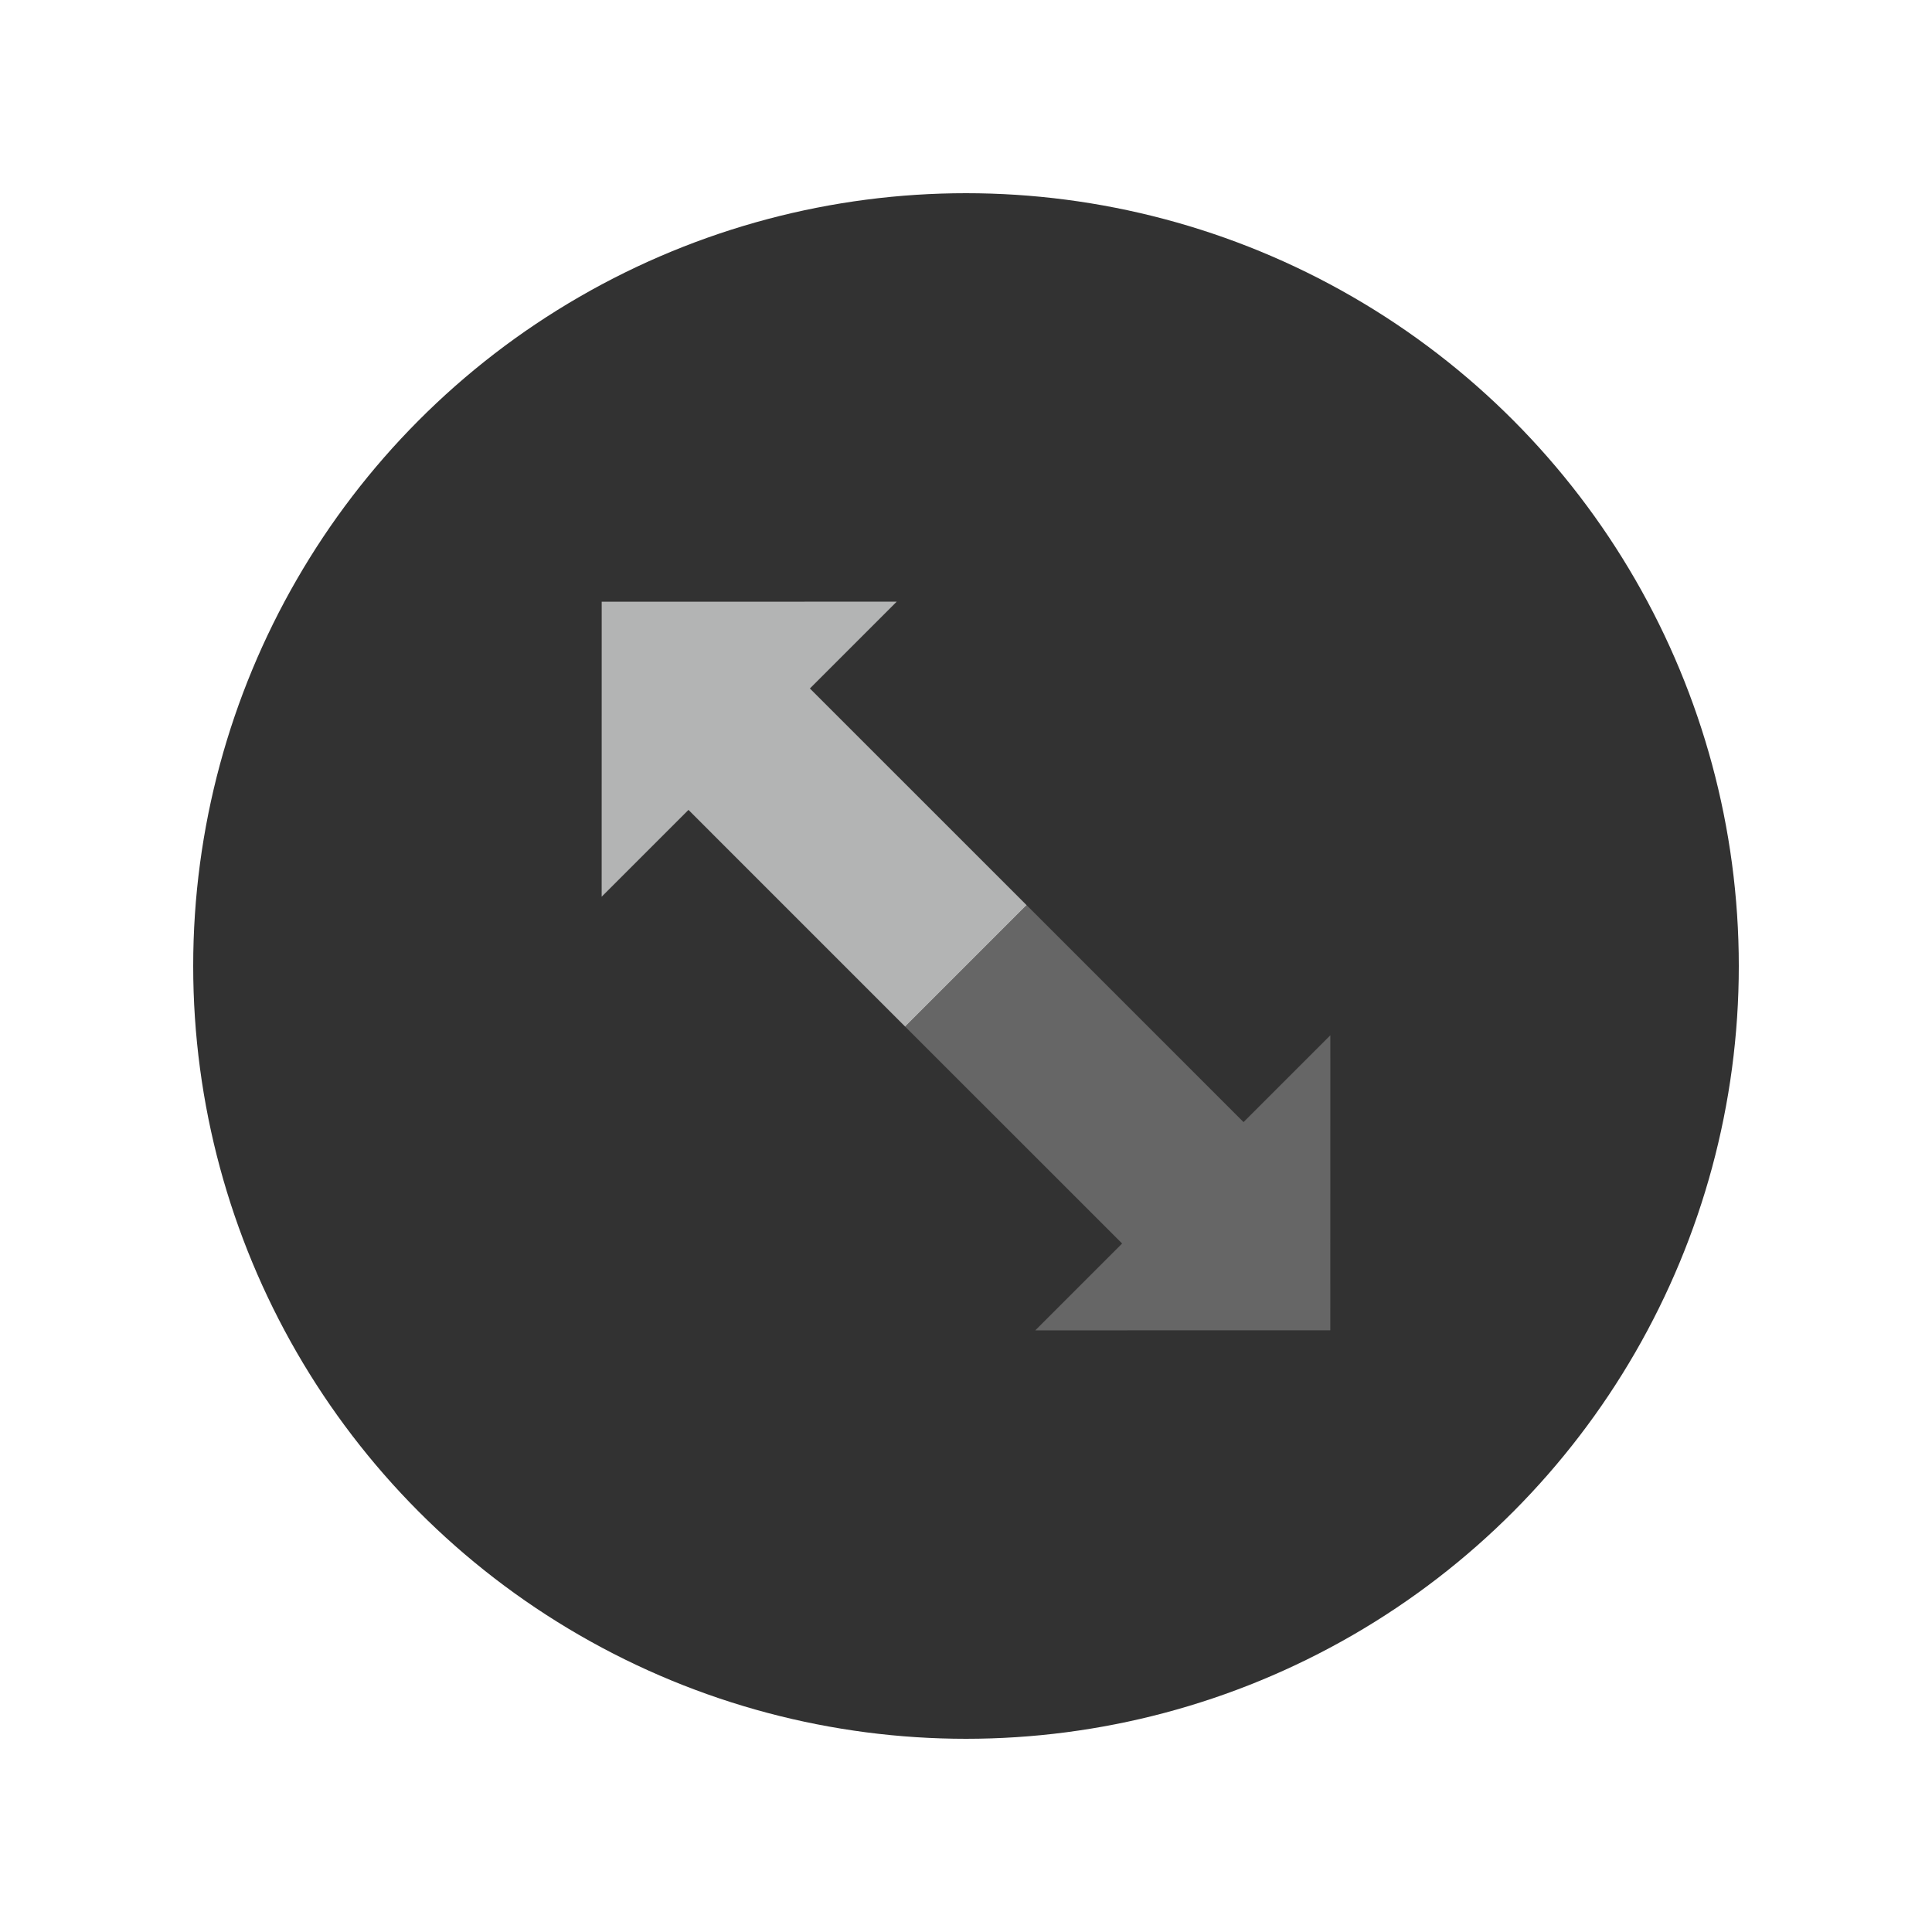 <?xml version="1.0"?><svg version="1.1" id="Layer_1" xmlns="http://www.w3.org/2000/svg" x="0" y="0" viewBox="0 0 100 100" xml:space="preserve"><circle cx="50" cy="50" r="40" fill="#323232"/><path fill="#b3b4b4" d="M41.92 35.635l4.493-4.493-15.269.002-.002 15.269 4.493-4.493 11.222 11.223 6.286-6.286z"/><path fill="#666" d="M53.587 68.858l15.269-.002.002-15.269-4.493 4.493-11.222-11.223-6.286 6.286L58.08 64.365z"/></svg>